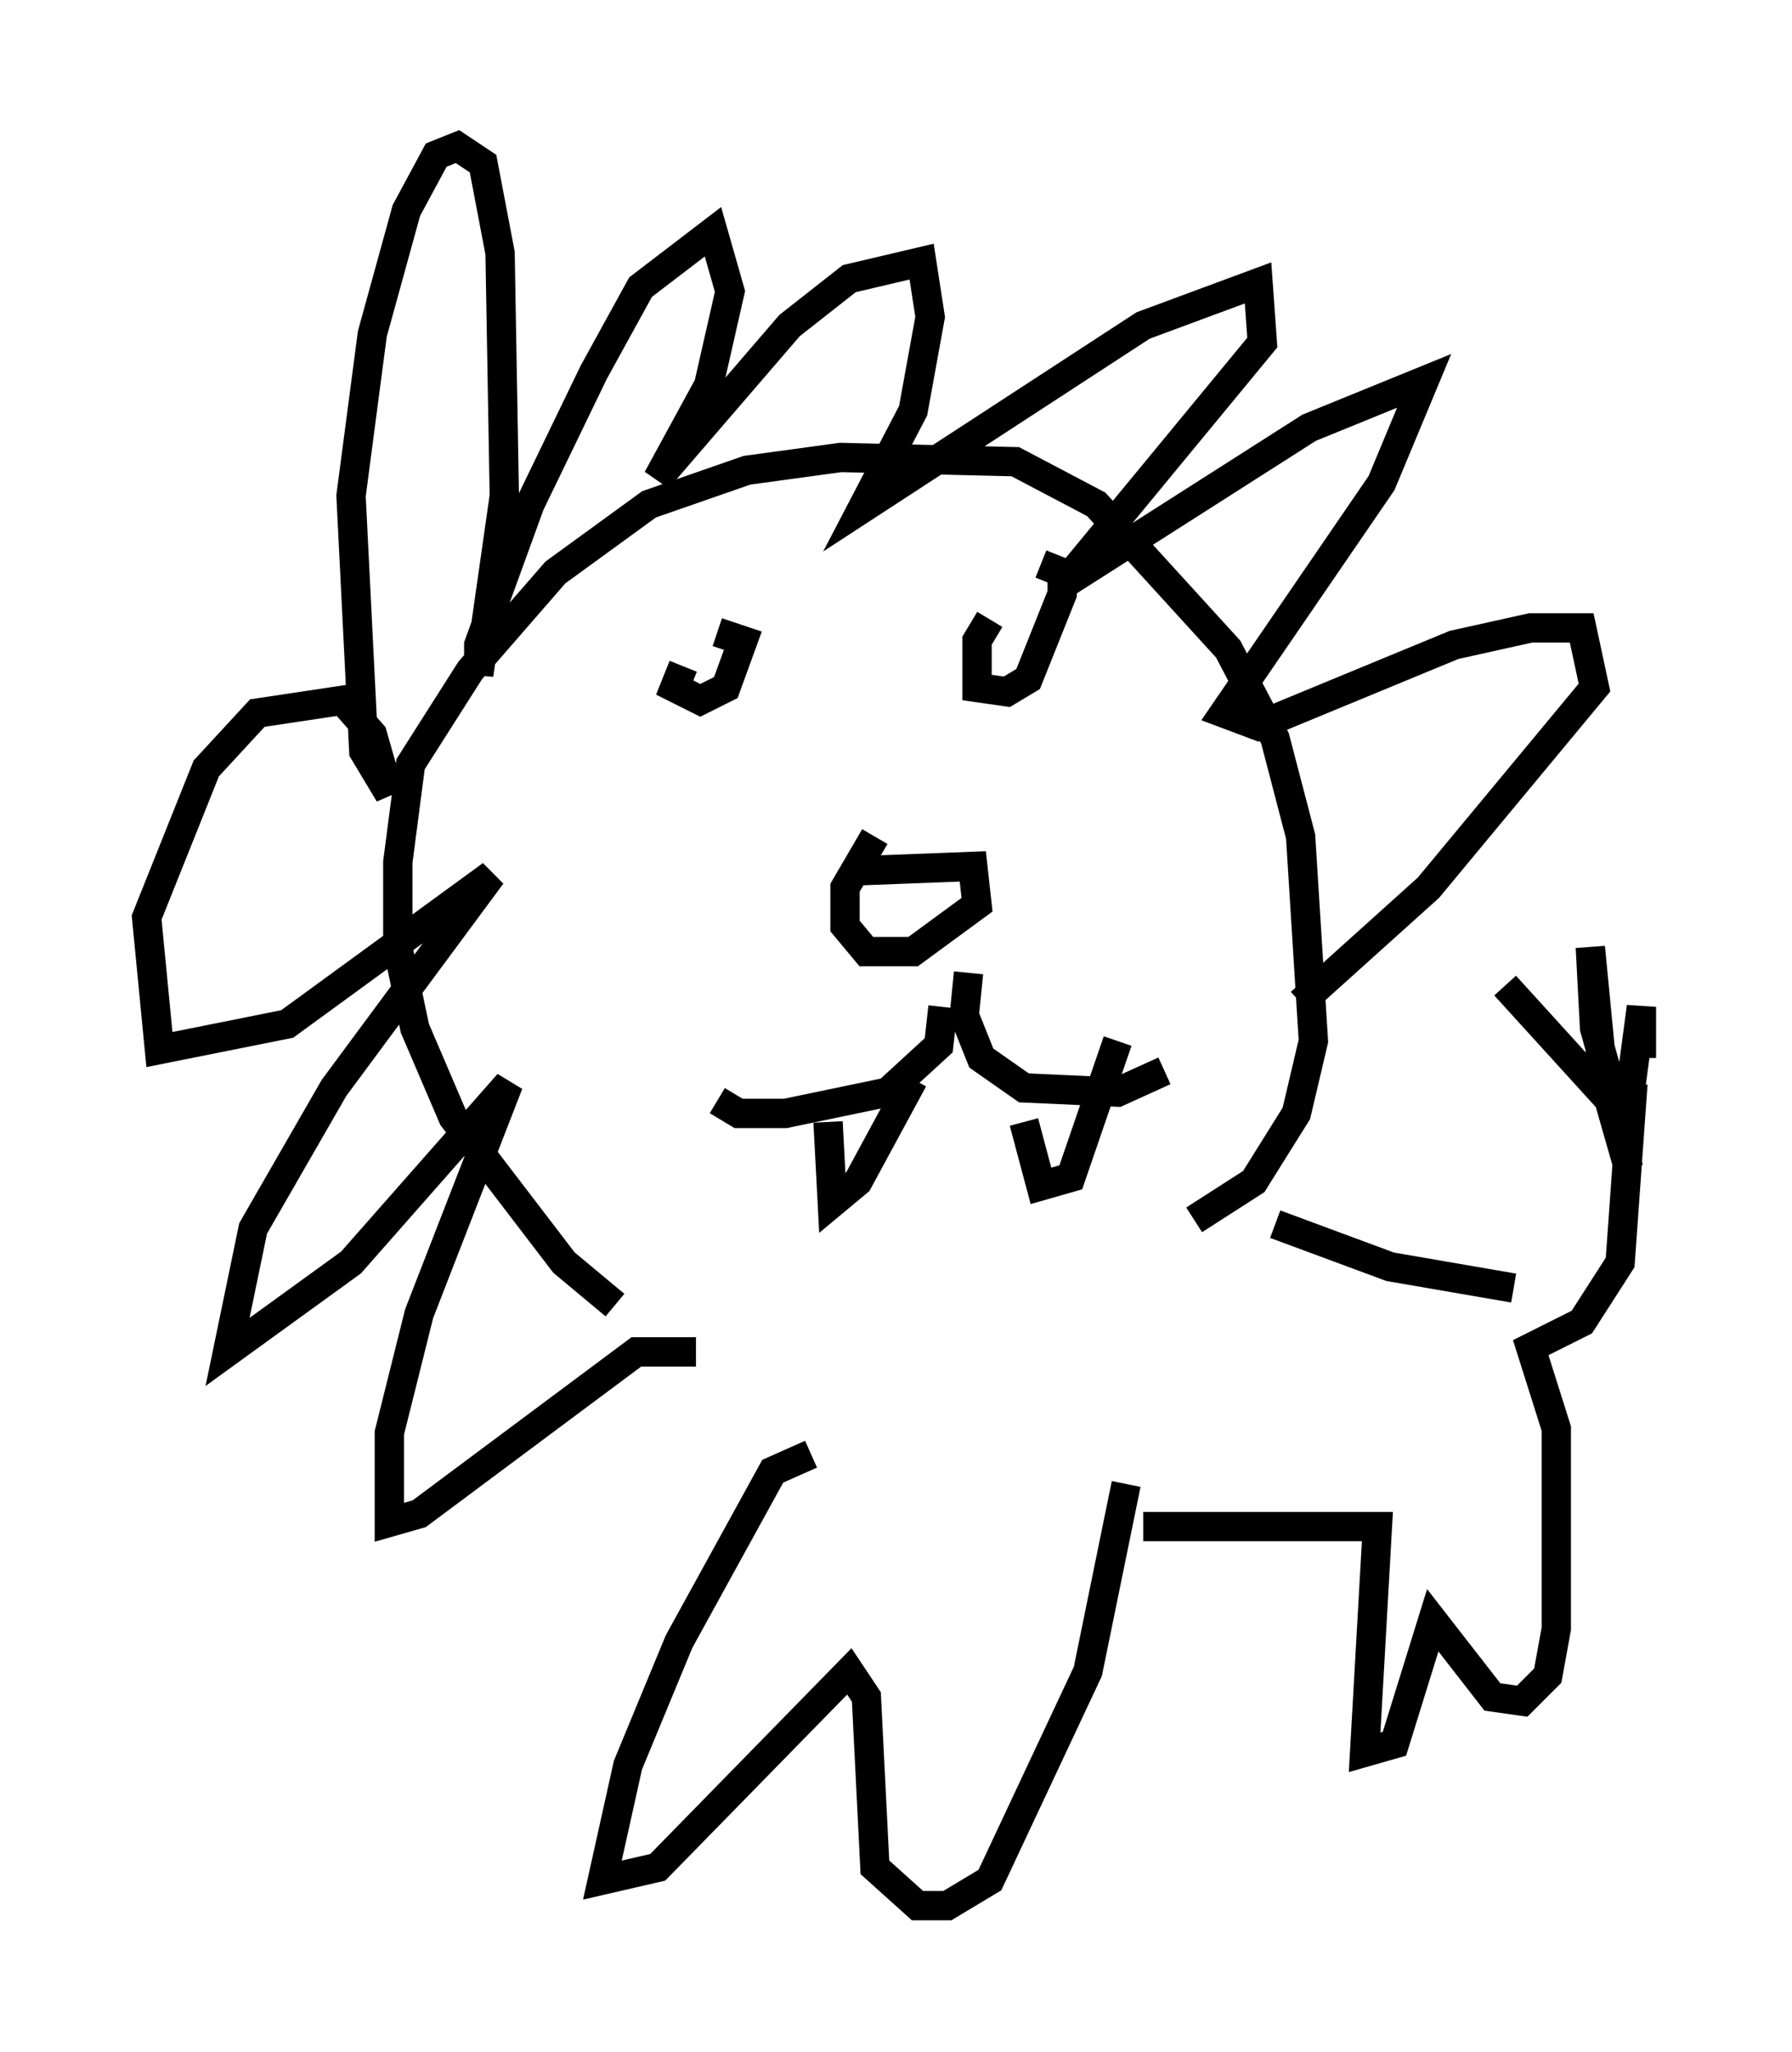 <?xml version="1.0" encoding="utf-8" ?>
<svg baseProfile="full" height="69.989" version="1.1" width="61.128" xmlns="http://www.w3.org/2000/svg" xmlns:ev="http://www.w3.org/2001/xml-events" xmlns:xlink="http://www.w3.org/1999/xlink"><defs /><rect fill="white" height="69.989" width="61.128" x="0" y="0" /><path d="M25.045, 46.106 m-4.067, -1.598 l-1.743, -1.453 -3.777, -4.939 l-1.307, -3.05 -0.581, -2.76 l0.0, -2.905 0.436, -3.341 l2.034, -3.196 2.905, -3.341 l3.196, -2.324 3.341, -1.162 l3.196, -0.436 5.955, 0.145 l2.76, 1.453 4.503, 4.939 l1.598, 3.05 0.872, 3.341 l0.436, 6.972 -0.581, 2.469 l-1.453, 2.324 -2.034, 1.307 m-16.994, 4.503 l-2.034, 0.0 -7.408, 5.52 l-1.017, 0.291 0.0, -3.05 l1.017, -4.067 3.05, -7.844 l-5.374, 6.101 -4.212, 3.05 l0.872, -4.212 2.76, -4.793 l5.374, -7.263 -6.972, 5.084 l-4.358, 0.872 -0.436, -4.503 l2.034, -5.084 1.743, -1.888 l2.905, -0.436 1.017, 1.162 l0.581, 2.034 -0.872, -1.453 l-0.436, -8.715 0.726, -5.52 l1.162, -4.212 1.017, -1.888 l0.726, -0.291 0.872, 0.581 l0.581, 3.05 0.145, 8.279 l-0.872, 6.101 0.0, -1.017 l1.743, -4.793 2.179, -4.503 l1.598, -2.905 2.469, -1.888 l0.581, 2.034 -0.726, 3.196 l-1.743, 3.196 4.503, -5.229 l2.034, -1.598 2.469, -0.581 l0.291, 1.888 -0.581, 3.196 l-1.743, 3.341 9.587, -6.246 l3.922, -1.453 0.145, 2.034 l-6.827, 8.279 8.425, -5.374 l3.922, -1.598 -1.453, 3.486 l-5.374, 7.844 1.162, 0.436 l6.682, -2.76 2.615, -0.581 l1.743, 0.0 0.436, 2.034 l-5.665, 6.827 -4.358, 3.922 m-21.061, -11.475 l-0.291, 0.726 0.872, 0.436 l0.872, -0.436 0.581, -1.598 l-0.872, -0.291 m9.296, -0.436 l-0.436, 0.726 0.0, 1.598 l1.017, 0.145 0.726, -0.436 l1.162, -2.905 0.0, -0.726 l-0.726, -0.291 m-6.101, 10.458 l3.777, -0.145 0.145, 1.307 l-2.179, 1.598 -1.598, 0.0 l-0.726, -0.872 0.0, -1.307 l1.017, -1.743 m2.324, 5.81 l-0.145, 1.307 -1.743, 1.598 l-3.486, 0.726 -1.598, 0.0 l-0.726, -0.436 m8.57, -4.358 l-0.145, 1.453 0.581, 1.453 l1.453, 1.017 3.196, 0.145 l1.598, -0.726 m-11.475, 1.743 l0.145, 2.76 0.872, -0.726 l1.888, -3.486 m3.777, 1.453 l0.581, 2.179 1.017, -0.291 l1.598, -4.648 m-10.458, 14.089 l-1.307, 0.581 -3.196, 5.81 l-1.743, 4.212 -0.872, 3.922 l1.888, -0.436 6.536, -6.682 l0.581, 0.872 0.291, 5.81 l1.453, 1.307 1.017, 0.0 l1.453, -0.872 3.341, -7.117 l1.307, -6.391 m5.084, -8.86 l3.922, 1.453 4.212, 0.726 m-12.637, 8.134 l7.989, 0.0 -0.436, 7.698 l1.017, -0.291 1.307, -4.212 l2.034, 2.615 1.017, 0.145 l0.872, -0.872 0.291, -1.598 l0.0, -6.827 -0.872, -2.76 l1.743, -0.872 1.307, -2.034 l0.436, -6.101 m-0.145, 2.905 l-0.872, -3.05 -0.436, -4.503 l0.145, 2.76 1.017, 3.631 l0.581, -4.358 0.0, 1.743 m0.145, 1.743 l0.0, 0.0 m-0.436, 0.581 l-4.358, -4.793 " fill="none" stroke="black" stroke-width="1" /></svg>